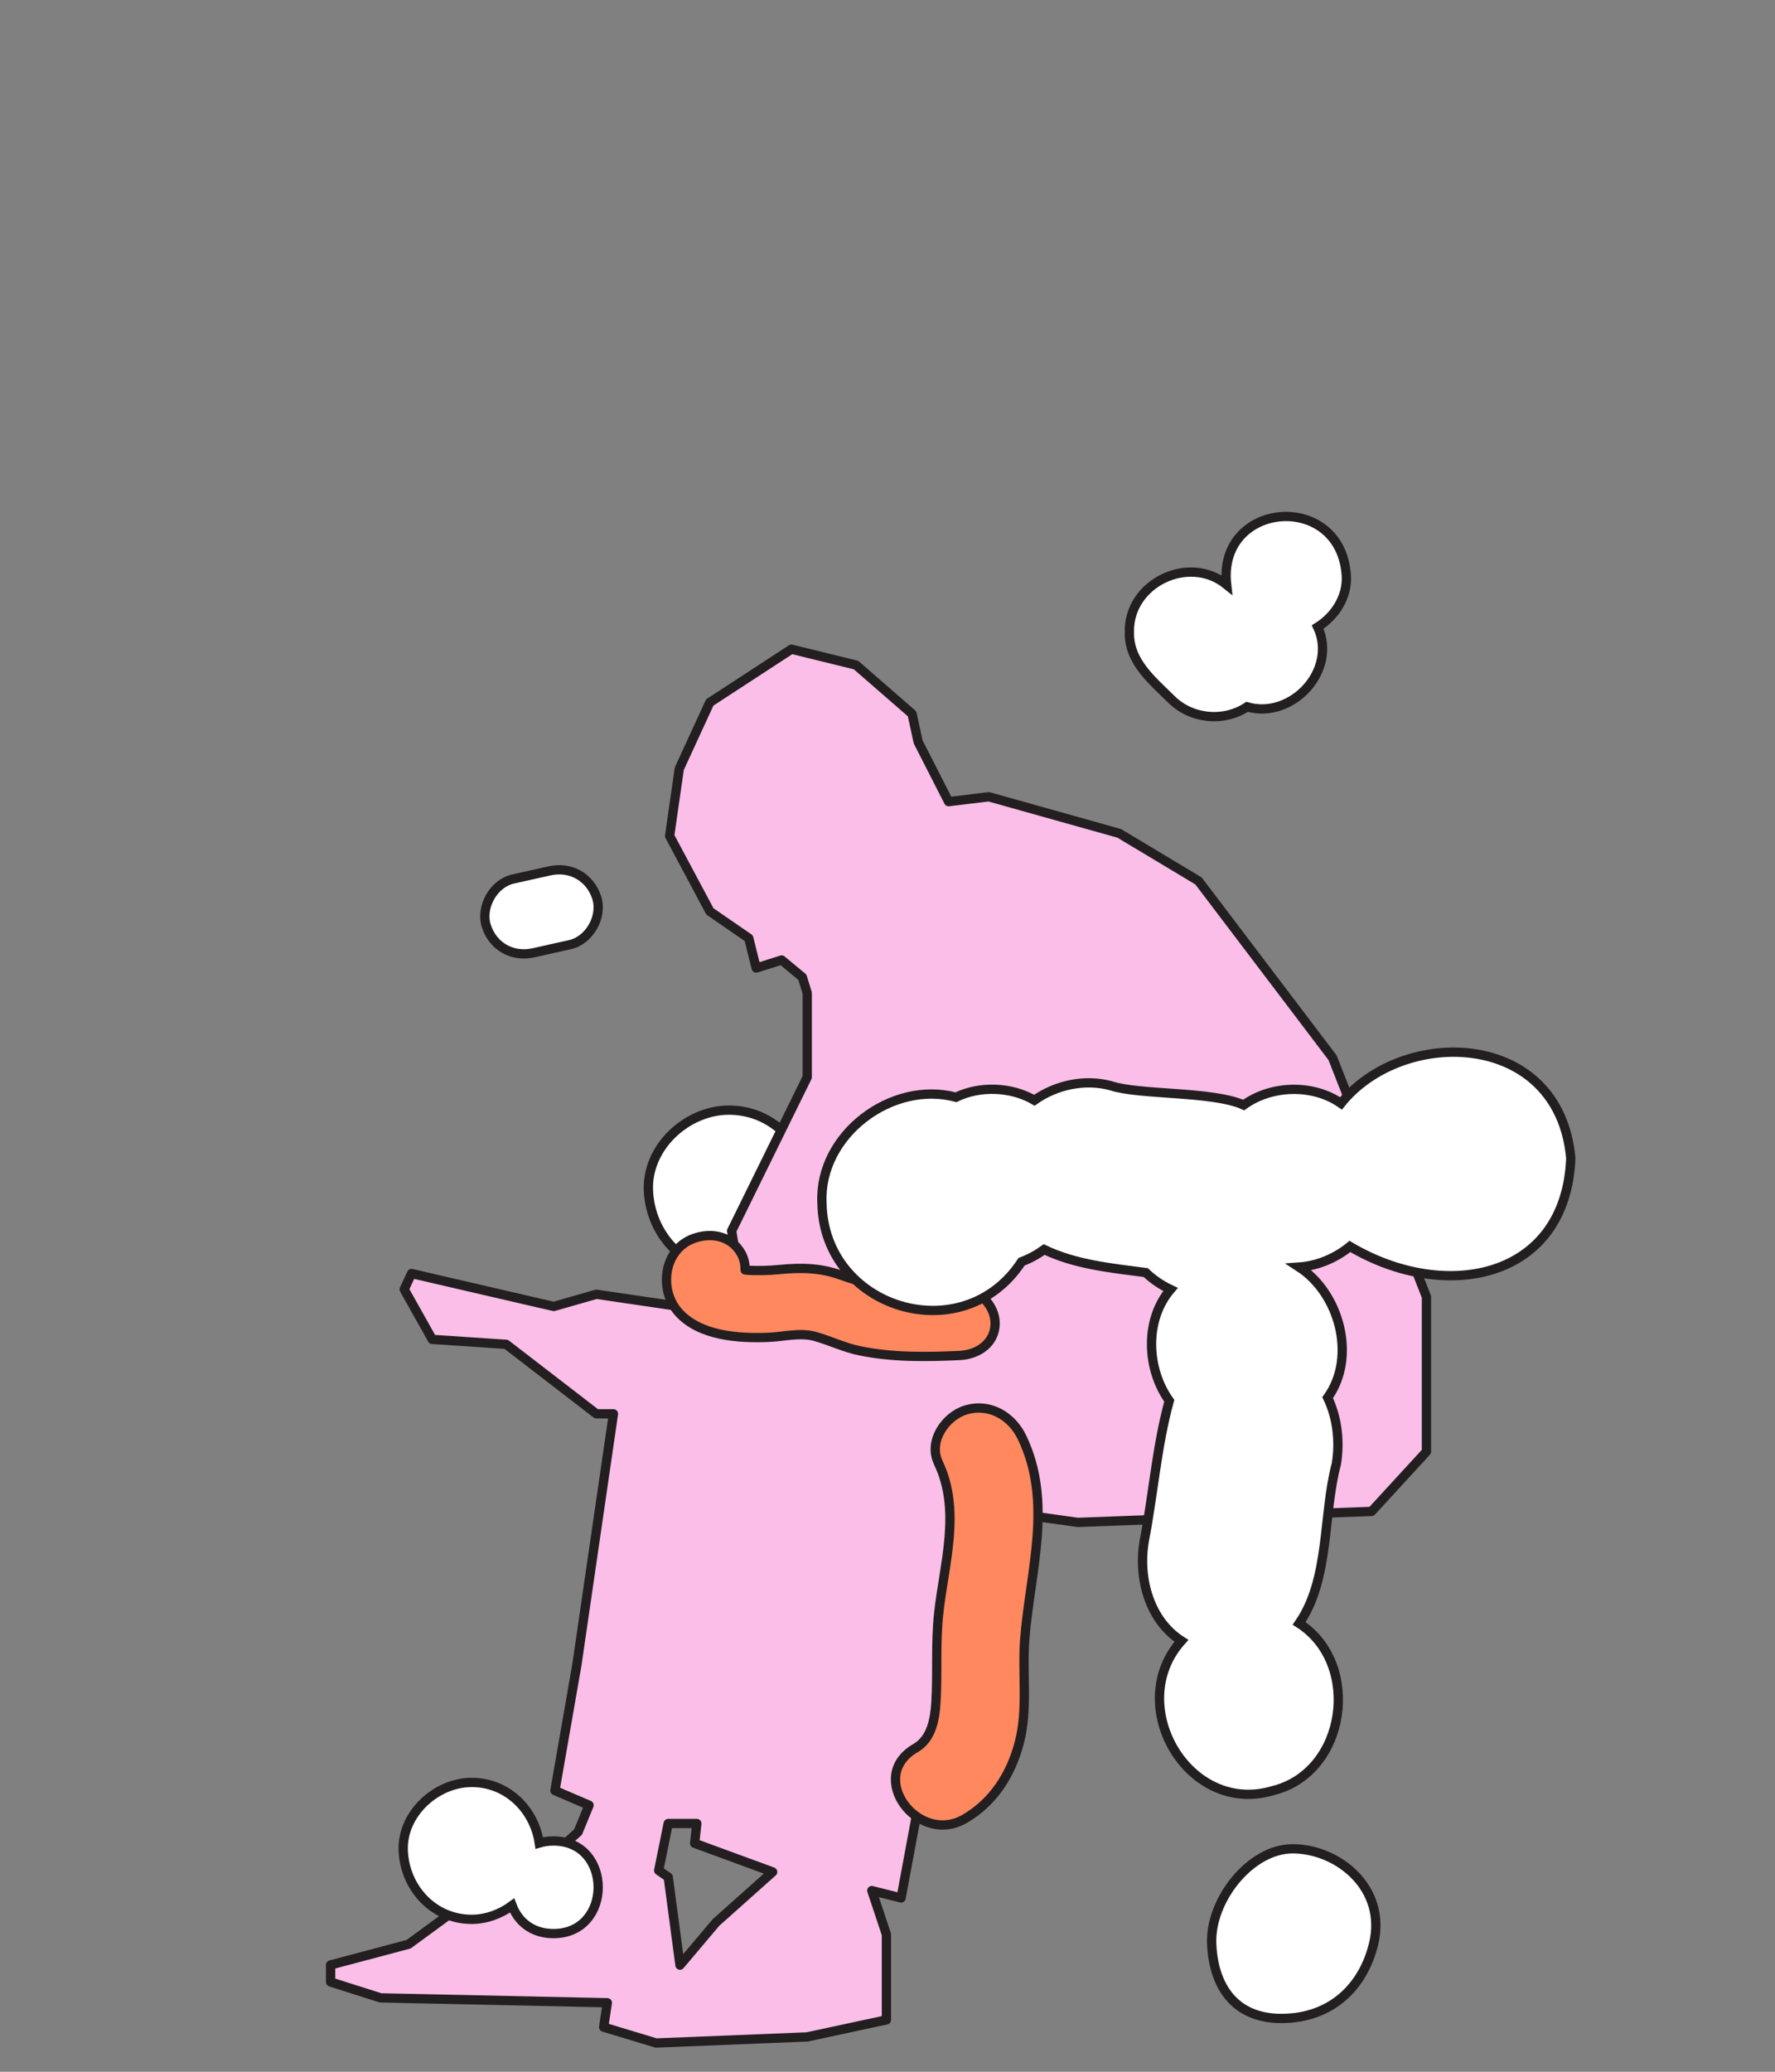 <svg width="306" height="357" viewBox="0 0 306 357" fill="none" xmlns="http://www.w3.org/2000/svg">
<rect x="0" y="0" width="306" height="357" fill="#808080" stroke="none"/>
<path d="M125.661 219.046C132.918 219.046 139.87 212.663 139.537 205.17C139.197 197.649 133.439 191.294 125.661 191.294C118.404 191.294 111.452 197.677 111.785 205.17C112.125 212.691 117.884 219.046 125.661 219.046Z" fill="white" stroke="#231F20" stroke-width="1.6" stroke-miterlimit="10"/>
<path d="M229.724 182.262L206.614 151.797L192.952 143.603L170.466 137.297L163.535 138.136L158.283 127.84L157.235 123.004L147.57 114.602L136.434 111.868L122.357 121.047L117.105 132.461L115.44 144.047L122.385 157.056L129.08 161.663L130.364 166.811L134.749 165.424L138.322 168.386L139.161 171.12V185.621L126.131 212.096L128.13 224.287L117.098 225.126L102.812 223.024L95.458 225.126L70.946 219.451L69.683 222.184L74.519 230.802L87.264 231.648L102.812 243.623H105.754L99.447 286.91L95.666 308.55L101.55 311.069L99.656 315.689L95.451 319.471H91.67L70.446 335.019L57 338.592V341.534L65.617 344.268L104.7 345.107L104.068 349.312L113.102 352.045L139.154 350.997L152.815 348.056V333.347L150.297 325.784L155.341 327.047L164.166 279.563V265.277L167.739 259.817L185.813 262.335L236.454 260.441L245.911 250.145V223.461L229.731 182.276L229.724 182.262ZM123.419 331.293L117.223 338.627L115.197 323.453L113.553 322.315L115.197 314.219H120.13L119.748 317.632L133.201 322.565L123.412 331.293H123.419ZM162.501 210.945L158.366 212.624L147.633 217.543L150.089 205.248L156.451 192.795L163.389 203.347L162.494 210.952L162.501 210.945Z" fill="#FABEE8" stroke="#231F20" stroke-width="1.6" stroke-linecap="round" stroke-linejoin="round"/>
<path d="M232.104 99.285C231.23 84.5 209.833 86.242 211.463 100.749C204.921 95.435 194.472 100.541 194.701 108.964C194.604 114.001 198.621 117.227 201.896 120.468C205.309 123.895 210.895 124.499 214.995 121.8C222.689 124.034 230.633 115.528 227.164 108.048C230.148 106.175 232.264 102.907 232.104 99.285Z" fill="white" stroke="#231F20" stroke-width="1.6" stroke-miterlimit="10"/>
<path d="M95.418 317.232C94.523 317.232 93.711 317.357 92.969 317.579C92.102 311.799 87.446 307.144 81.313 307.144C75.18 307.144 69.234 312.57 69.518 318.939C69.803 325.329 74.701 330.734 81.313 330.734C83.811 330.734 86.26 329.832 88.279 328.354C89.292 331.053 91.665 333.19 95.418 333.19C105.686 333.19 105.7 317.232 95.418 317.232Z" fill="white" stroke="#231F20" stroke-width="1.6" stroke-miterlimit="10"/>
<path d="M102.867 154.668C101.722 151.137 98.371 149.256 94.756 150.061C92.654 150.533 90.552 150.998 88.45 151.47C85.078 152.219 82.788 156.305 83.843 159.58C84.987 163.112 88.338 164.992 91.953 164.187C94.055 163.715 96.158 163.251 98.26 162.779C101.632 162.029 103.921 157.943 102.867 154.668Z" fill="white" stroke="#231F20" stroke-width="1.6" stroke-miterlimit="10"/>
<path d="M165.547 222.057C158.283 222.39 151.914 222.259 145.052 219.761C141.444 218.443 138.142 218.401 134.367 218.762C132.466 218.942 130.6 219.012 128.692 218.866C128.616 218.866 128.532 218.852 128.456 218.838C128.47 217.818 128.248 216.805 127.762 215.959C126.035 212.927 122.552 212.309 119.52 213.433C114.392 215.327 113.546 222.217 116.925 226.068C120.581 230.23 127.36 230.661 132.508 230.446C135.179 230.335 137.92 229.564 140.528 230.293C143.137 231.021 145.524 232.215 148.216 232.763C153.926 233.929 159.629 233.838 165.415 233.575C168.544 233.429 171.507 231.514 171.556 228.08C171.597 225.048 168.711 221.912 165.554 222.05L165.547 222.057Z" fill="#FF885F" stroke="#231F20" stroke-width="1.6" stroke-linecap="round" stroke-linejoin="round"/>
<path d="M222.842 318.576C215.543 318.576 208.55 327.443 208.89 334.984C209.23 342.547 213.06 347.813 220.886 347.813C229.545 347.813 235.019 342.318 236.795 334.984C239.133 325.354 230.662 318.576 222.842 318.576Z" fill="white" stroke="#231F20" stroke-width="1.6" stroke-miterlimit="10"/>
<path d="M270.791 199.52C268.717 177.387 241.769 176.915 231.181 190.132C226.394 186.795 219.234 186.927 214.398 190.417C209.111 188.002 196.449 188.731 191.509 187.093C187.055 185.879 182.087 186.934 178.32 189.591C174.421 187.302 169.002 187.038 164.804 189.071C153.738 186.108 141.159 195.544 141.7 207.256C141.978 225.531 165.991 232.878 176.114 217.42C177.494 216.9 178.812 216.185 180.013 215.318C185.39 217.906 191.62 218.523 197.518 219.286C198.766 220.473 200.203 221.451 201.785 222.2C197.268 227.501 197.663 235.903 201.576 241.377C199.398 249.259 198.815 257.619 197.24 265.661C196.185 272.078 198.204 279.239 203.665 282.749C193.778 293.767 204.823 312.937 219.456 308.552C232.139 305.43 234.768 286.69 223.966 279.738C229.273 272.016 228.024 261.151 230.383 252.228C231.015 248.378 230.529 244.27 228.878 240.836C233.963 233.745 230.862 222.818 223.952 218.336C227.143 218.114 230.231 216.809 232.722 214.783C249.165 224.538 269.972 220.494 270.798 199.54L270.791 199.52Z" fill="white" stroke="#231F20" stroke-width="1.6" stroke-miterlimit="10"/>
<path d="M161.738 252.013C165.727 260.29 162.765 269.399 161.821 278.051C161.266 283.137 161.655 288.16 161.356 293.232C161.183 296.208 160.607 299.629 157.832 301.225C149.319 306.123 158.241 318.056 166.282 313.429C171.236 310.577 174.282 305.769 175.711 300.323C177.245 294.481 176.197 288.382 176.662 282.45C177.578 270.787 181.581 258.881 176.183 247.676C174.421 244.013 170.605 241.723 166.491 242.965C163.015 244.013 159.983 248.342 161.752 252.006L161.738 252.013Z" fill="#FF885F" stroke="#231F20" stroke-width="1.6" stroke-linecap="round" stroke-linejoin="round"/>
</svg>
